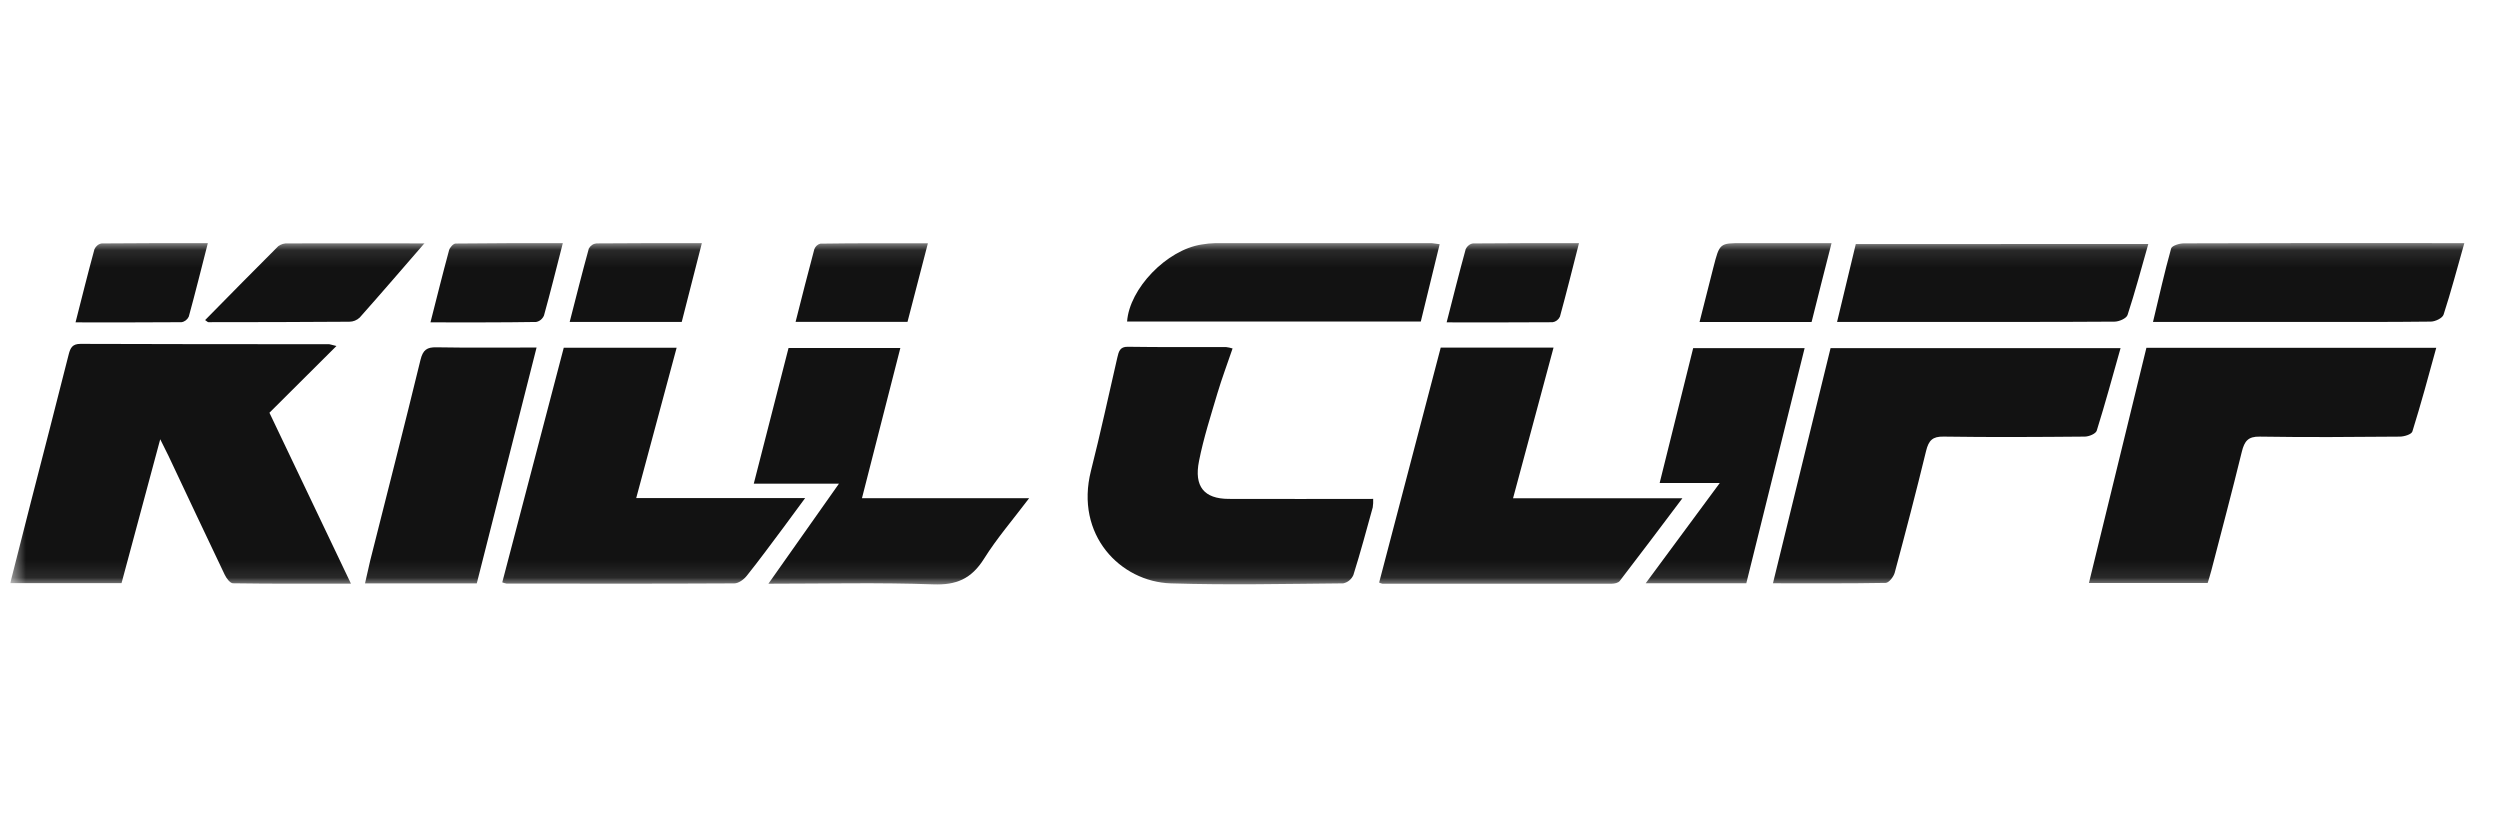 <svg width="145" height="48" viewBox="0 0 145 48" fill="none" xmlns="http://www.w3.org/2000/svg">
<g clip-path="url(#clip0_2343_36665)">
<g clip-path="url(#clip1_2343_36665)">
<mask id="mask0_2343_36665" style="mask-type:luminance" maskUnits="userSpaceOnUse" x="0" y="14" width="145" height="20">
<path d="M144.594 14.1H0.594V33.9H144.594V14.1Z" fill="white"/>
</mask>
<g mask="url(#mask0_2343_36665)">
<path d="M19.514 20.068L15.627 23.939L20.355 33.853C17.994 33.853 15.754 33.865 13.513 33.831C13.348 33.831 13.131 33.539 13.032 33.331C11.936 31.04 10.858 28.74 9.774 26.444C9.651 26.184 9.52 25.929 9.293 25.476C8.515 28.379 7.79 31.079 7.049 33.821H0.594C1.001 32.229 1.401 30.666 1.796 29.1C2.527 26.258 3.264 23.416 3.981 20.569C4.084 20.155 4.212 19.944 4.671 19.945C9.481 19.966 14.283 19.96 19.089 19.963C19.143 19.969 19.191 19.989 19.514 20.068ZM124.491 20.174H141.302C140.851 21.824 140.414 23.437 139.918 25.026C139.864 25.198 139.439 25.323 139.185 25.324C136.479 25.347 133.773 25.368 131.067 25.324C130.398 25.311 130.178 25.574 130.023 26.211C129.458 28.523 128.846 30.818 128.25 33.119C128.189 33.348 128.117 33.574 128.045 33.815H121.158C122.273 29.232 123.381 24.708 124.491 20.174ZM102.831 33.831C103.954 29.244 105.059 24.734 106.173 20.19H122.993C122.533 21.813 122.103 23.407 121.611 24.977C121.555 25.16 121.16 25.321 120.918 25.323C118.187 25.347 115.457 25.364 112.727 25.323C112.096 25.311 111.864 25.534 111.712 26.158C111.138 28.521 110.523 30.873 109.893 33.218C109.829 33.456 109.552 33.805 109.37 33.808C107.22 33.847 105.072 33.831 102.831 33.831ZM83.562 20.16H90.106C89.327 23.063 88.563 25.902 87.757 28.898H97.58C96.272 30.632 95.119 32.173 93.946 33.695C93.858 33.811 93.635 33.856 93.475 33.856H80.181C80.115 33.842 80.051 33.819 79.99 33.789L83.562 20.16ZM29.131 33.777L32.698 20.168H39.245C38.468 23.056 37.701 25.905 36.9 28.889H46.698C46.191 29.576 45.82 30.087 45.443 30.592C44.736 31.534 44.042 32.486 43.308 33.402C43.137 33.616 42.833 33.836 42.59 33.837C38.184 33.861 33.776 33.852 29.37 33.847C29.288 33.831 29.208 33.808 29.131 33.777ZM71.489 20.211C71.188 21.102 70.868 21.942 70.612 22.803C70.228 24.105 69.807 25.402 69.544 26.734C69.243 28.224 69.844 28.929 71.257 28.936C74.035 28.948 76.82 28.936 79.644 28.936C79.652 29.101 79.643 29.266 79.619 29.429C79.256 30.74 78.903 32.056 78.496 33.352C78.44 33.477 78.357 33.586 78.254 33.67C78.151 33.754 78.031 33.811 77.903 33.836C74.572 33.865 71.238 33.939 67.909 33.836C64.984 33.739 62.334 31.029 63.276 27.303C63.827 25.128 64.3 22.931 64.804 20.742C64.885 20.389 64.954 20.107 65.405 20.113C67.308 20.142 69.213 20.126 71.118 20.131C71.243 20.146 71.368 20.173 71.489 20.211Z" fill="#121212"/>
<path d="M48.66 28.052H43.719C44.407 25.365 45.072 22.787 45.735 20.184H52.22C51.479 23.087 50.75 25.936 49.994 28.894H59.691C58.741 30.153 57.82 31.215 57.077 32.402C56.334 33.589 55.452 33.94 54.143 33.894C51.016 33.779 47.885 33.856 44.567 33.856C45.95 31.897 47.256 30.042 48.66 28.052ZM27.653 33.836H21.171C21.279 33.366 21.371 32.937 21.472 32.513C22.45 28.632 23.444 24.757 24.388 20.874C24.531 20.285 24.771 20.134 25.308 20.144C27.207 20.177 29.107 20.157 31.121 20.157C29.958 24.745 28.809 29.277 27.653 33.836ZM124.601 14.153C124.195 15.576 123.834 16.936 123.399 18.266C123.332 18.471 122.908 18.652 122.648 18.655C119.19 18.679 115.732 18.671 112.282 18.671H106.55C106.923 17.121 107.275 15.653 107.636 14.155L124.601 14.153ZM142.932 14.1C142.508 15.594 142.154 16.934 141.728 18.247C141.66 18.455 141.244 18.65 140.99 18.653C138.483 18.684 135.978 18.671 133.473 18.671H124.874C125.231 17.187 125.541 15.787 125.926 14.41C125.973 14.248 126.406 14.115 126.662 14.113C131.547 14.097 136.433 14.092 141.318 14.1H142.932ZM101.286 33.829H95.451L99.748 28.013H96.26C96.931 25.316 97.568 22.753 98.204 20.192H104.668C103.535 24.771 102.413 29.292 101.286 33.829ZM83.5 14.165C83.131 15.682 82.773 17.147 82.406 18.65H65.371C65.506 16.739 67.662 14.498 69.687 14.182C69.959 14.134 70.233 14.107 70.509 14.1H82.974C83.111 14.1 83.254 14.136 83.5 14.165ZM24.614 14.115C23.39 15.526 22.138 16.984 20.864 18.418C20.698 18.574 20.484 18.66 20.263 18.66C17.538 18.682 14.811 18.684 12.085 18.686C12.046 18.686 12.008 18.639 11.897 18.565C13.318 17.123 14.725 15.689 16.141 14.277C16.304 14.159 16.499 14.103 16.696 14.116C19.322 14.107 21.957 14.116 24.576 14.116C24.647 14.1 24.714 14.14 24.614 14.115ZM24.967 18.697C25.337 17.245 25.677 15.876 26.046 14.513C26.09 14.352 26.294 14.126 26.427 14.124C28.471 14.1 30.51 14.1 32.644 14.1C32.264 15.579 31.926 16.947 31.55 18.302C31.508 18.398 31.445 18.482 31.367 18.547C31.288 18.612 31.196 18.655 31.099 18.674C29.072 18.707 27.052 18.697 24.967 18.697ZM4.381 18.697C4.754 17.236 5.099 15.84 5.478 14.455C5.517 14.367 5.576 14.29 5.648 14.231C5.721 14.172 5.806 14.133 5.896 14.118C7.918 14.1 9.939 14.1 12.055 14.1C11.673 15.594 11.328 16.984 10.949 18.365C10.908 18.451 10.848 18.526 10.774 18.582C10.701 18.638 10.616 18.674 10.526 18.687C8.501 18.705 6.475 18.697 4.381 18.697ZM53.818 14.108L52.635 18.668H46.144C46.509 17.232 46.858 15.839 47.231 14.453C47.261 14.374 47.308 14.303 47.369 14.247C47.429 14.191 47.502 14.151 47.579 14.131C49.624 14.1 51.667 14.108 53.818 14.108ZM83.905 18.697C84.282 17.229 84.629 15.834 85.011 14.448C85.051 14.361 85.11 14.285 85.183 14.228C85.256 14.17 85.341 14.132 85.431 14.118C87.45 14.1 89.47 14.1 91.582 14.1C91.201 15.597 90.854 16.987 90.476 18.366C90.435 18.453 90.375 18.528 90.301 18.584C90.227 18.64 90.142 18.676 90.052 18.689C88.027 18.705 86.002 18.697 83.905 18.697ZM39.54 18.674H33.041C33.415 17.223 33.766 15.813 34.152 14.416C34.198 14.332 34.262 14.261 34.339 14.209C34.416 14.156 34.503 14.125 34.594 14.116C36.59 14.1 38.587 14.1 40.708 14.1C40.305 15.681 39.926 17.165 39.54 18.674ZM105.072 18.676H98.573C98.851 17.587 99.111 16.549 99.376 15.511C99.737 14.1 99.739 14.1 101.074 14.1H106.23C105.824 15.676 105.455 17.155 105.072 18.676Z" fill="#121212"/>
</g>
</g>
</g>
<defs>
<clipPath id="clip0_2343_36665">
<rect width="144" height="48" fill="white" transform="translate(0.594)"/>
</clipPath>
<clipPath id="clip1_2343_36665">
<rect width="144" height="43.2" fill="white" transform="translate(0.594 2.4)"/>
</clipPath>
</defs>
</svg>
